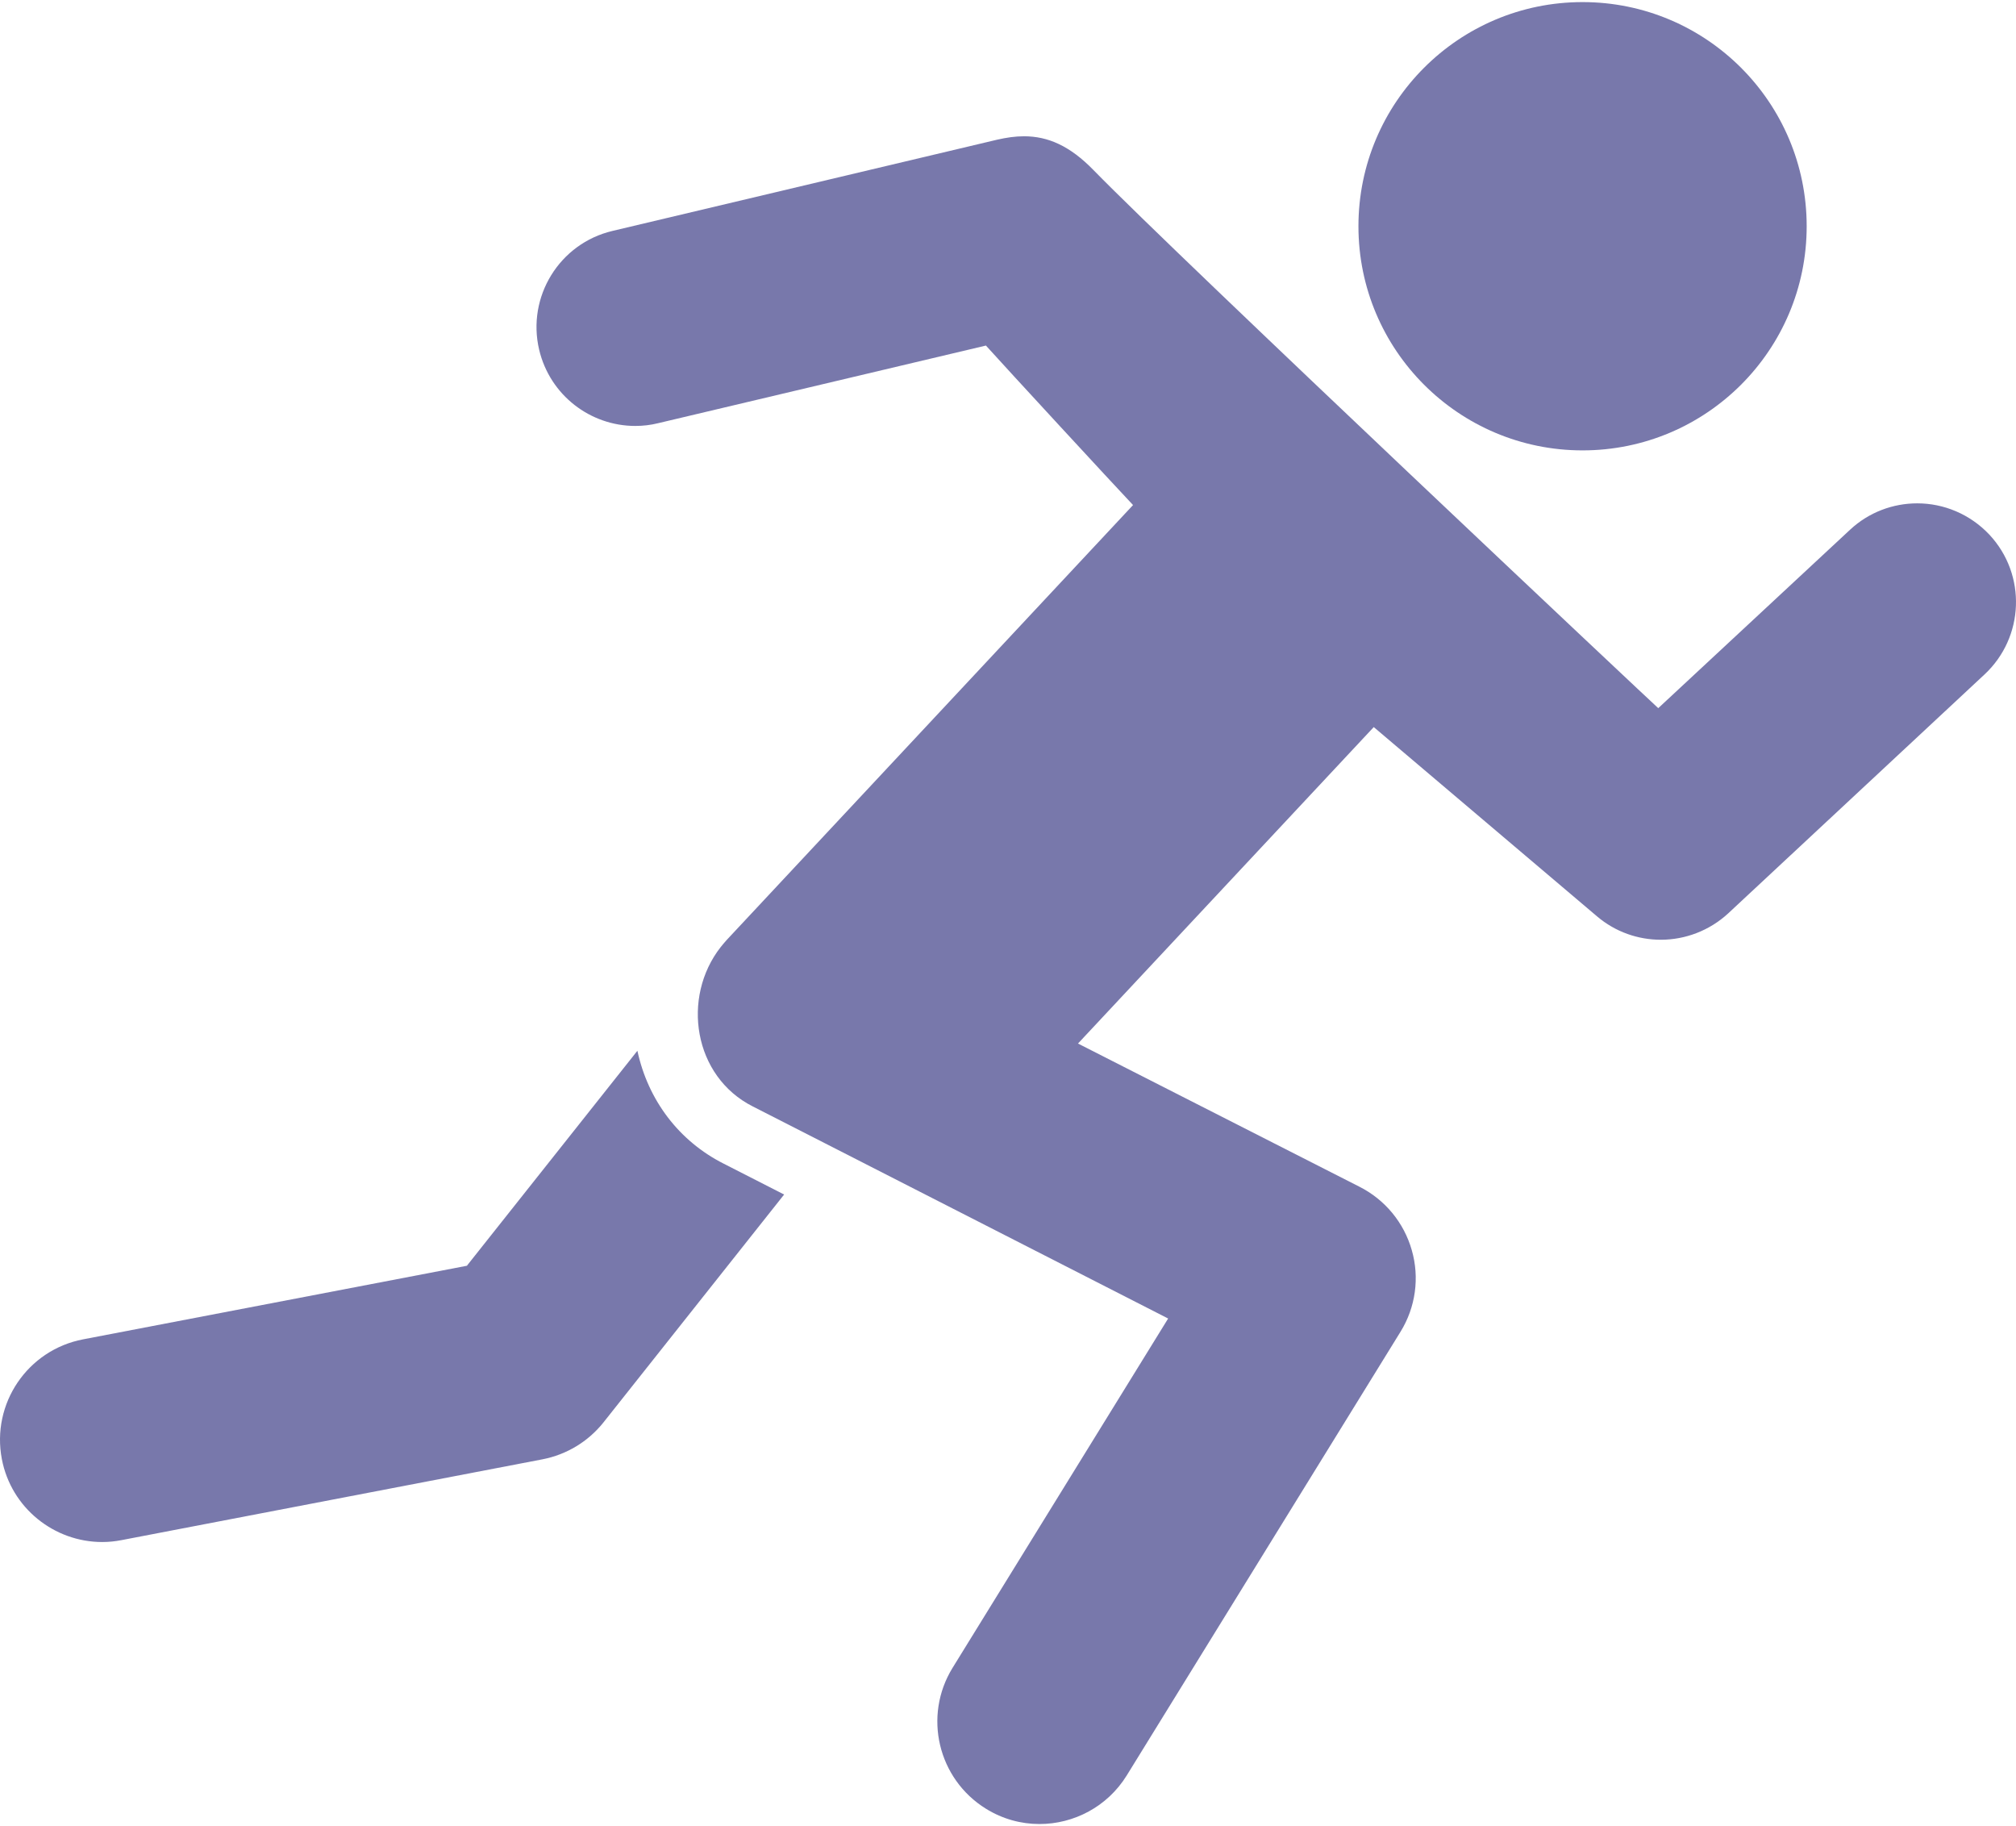 <svg width="106" height="96" viewBox="0 0 106 96" fill="none" xmlns="http://www.w3.org/2000/svg">
<path d="M4.368 70.41C1.45 70.969 -0.462 73.787 0.097 76.705C0.589 79.276 2.847 81.065 5.374 81.065C5.71 81.065 6.056 81.031 6.391 80.965L28.528 76.716C29.791 76.47 30.921 75.788 31.726 74.782L41.229 62.797L38.054 61.176C35.706 59.991 34.074 57.844 33.514 55.239L24.548 66.542L4.368 70.41Z" fill="#7878AB"/>
<path d="M83.21 23.677C89.718 23.677 94.994 18.402 94.994 11.894C94.994 5.386 89.718 0.11 83.21 0.11C76.702 0.11 71.426 5.386 71.426 11.894C71.426 18.402 76.702 23.677 83.21 23.677Z" fill="#7878AB"/>
<path d="M57.496 8.942C56.255 7.667 55.103 7.164 53.84 7.164C53.381 7.164 52.923 7.231 52.431 7.343L32.206 12.139C29.411 12.799 27.69 15.605 28.349 18.389C28.919 20.782 31.044 22.392 33.403 22.392C33.805 22.392 34.208 22.347 34.61 22.246L51.839 18.166C52.957 19.407 58.558 25.477 59.575 26.551C52.454 34.175 45.332 41.789 38.21 49.414C38.098 49.537 37.998 49.66 37.897 49.783C35.818 52.433 36.455 56.592 39.585 58.168L43.375 60.102L61.42 69.315L50.083 87.683C48.529 90.21 49.312 93.519 51.839 95.085C52.722 95.633 53.694 95.89 54.656 95.89C56.456 95.89 58.222 94.984 59.24 93.341L73.64 70.008C74.434 68.722 74.646 67.168 74.232 65.726C73.819 64.272 72.824 63.065 71.471 62.383L56.68 54.859L72.231 38.223L83.97 48.173C84.943 49 86.139 49.403 87.324 49.403C88.599 49.403 89.874 48.933 90.868 48.016L104.34 35.461C106.442 33.505 106.565 30.218 104.609 28.116C103.58 27.02 102.194 26.461 100.808 26.461C99.544 26.461 98.27 26.92 97.275 27.848L87.19 37.228C87.179 37.239 61.912 13.47 57.496 8.942Z" fill="#7878AB"/>
</svg>
